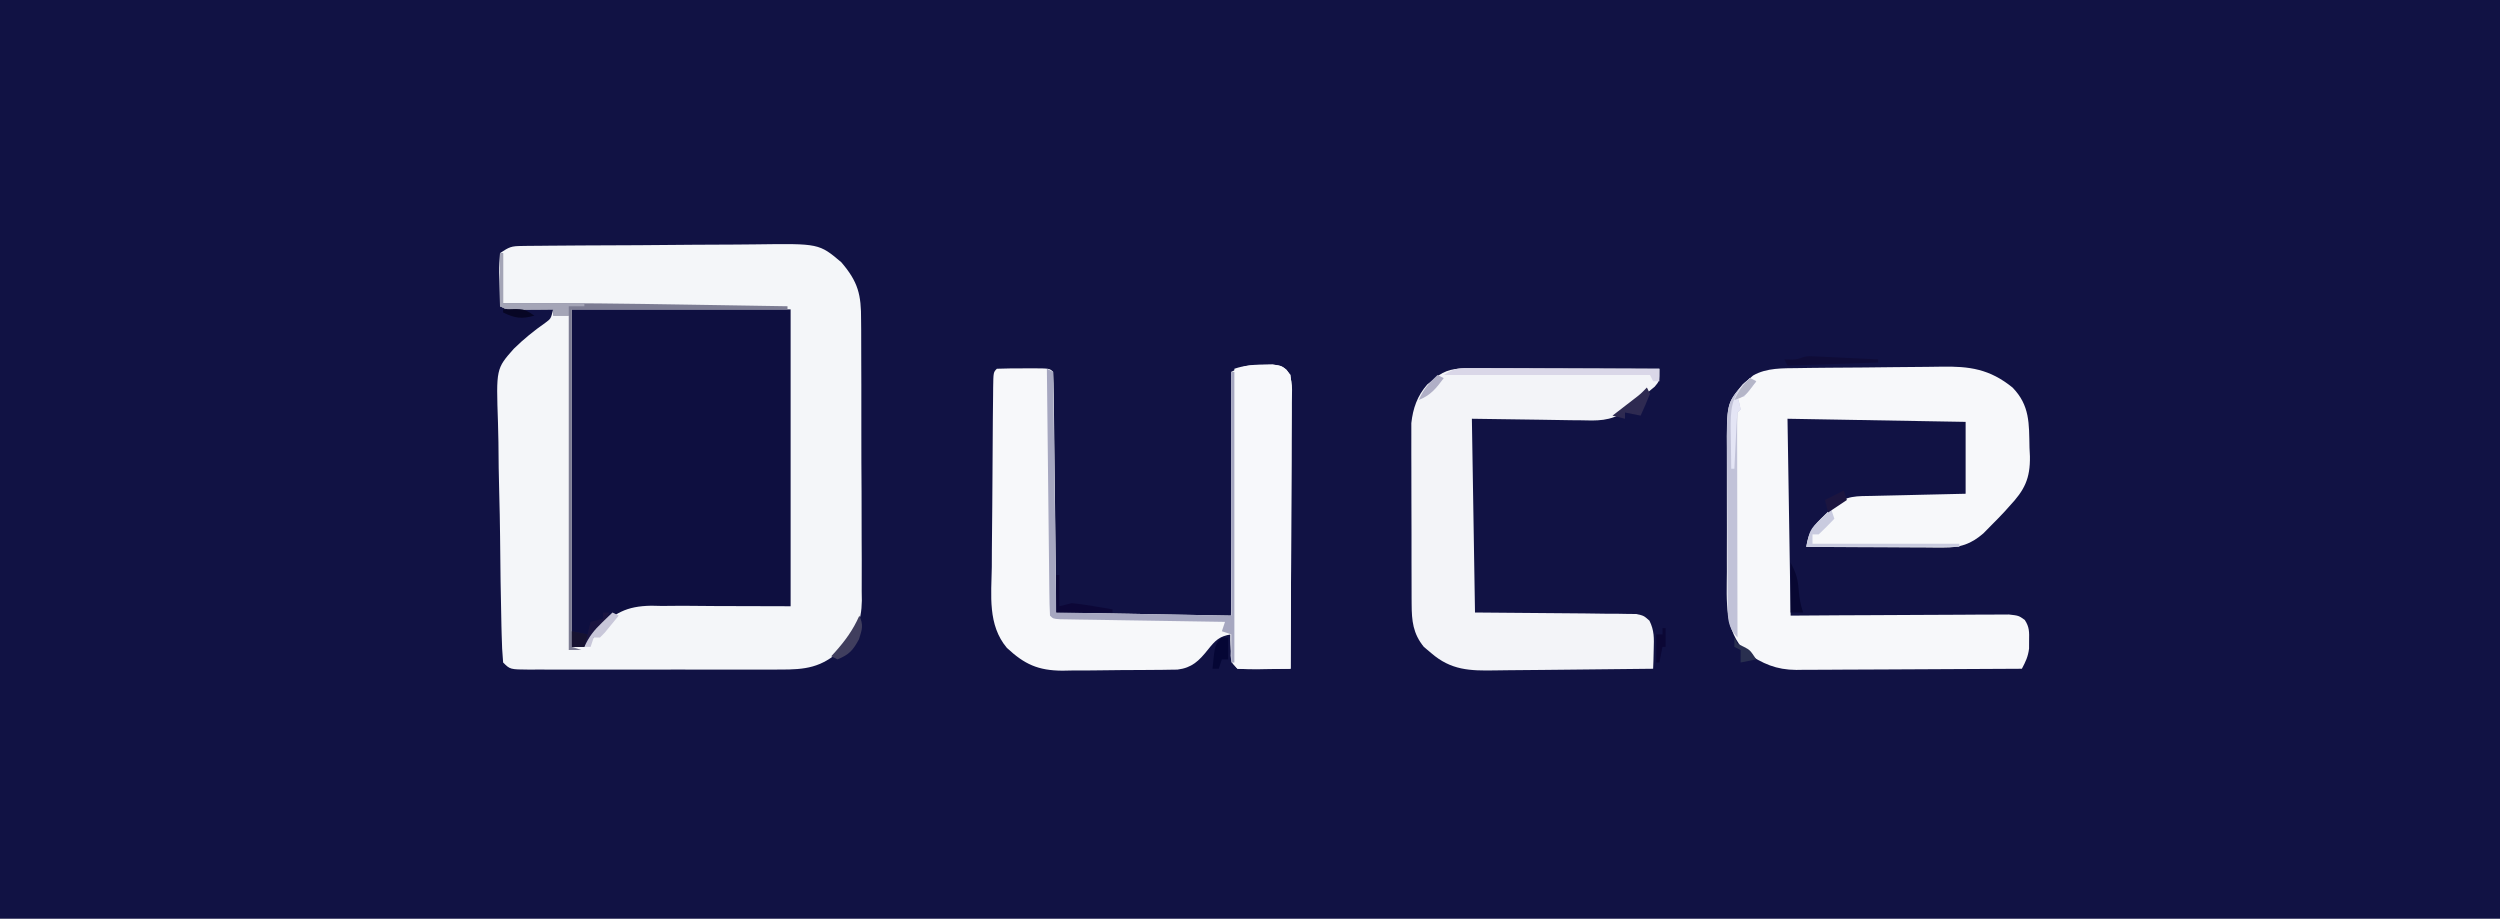 <?xml version="1.0" encoding="UTF-8"?>
<svg version="1.1" xmlns="http://www.w3.org/2000/svg" width="800" height="294">
<path d="M0 0 C264 0 528 0 800 0 C800 97.02 800 194.04 800 294 C536 294 272 294 0 294 C0 196.98 0 99.96 0 0 Z " fill="#111244" transform="translate(0,0)"/>
<path d="M0 0 C1.221 -0.019 1.221 -0.019 2.467 -0.039 C3.357 -0.043 4.247 -0.047 5.164 -0.051 C6.104 -0.062 7.044 -0.074 8.013 -0.085 C11.13 -0.12 14.248 -0.138 17.365 -0.154 C18.431 -0.161 19.497 -0.168 20.595 -0.175 C26.241 -0.211 31.887 -0.234 37.533 -0.248 C43.352 -0.264 49.169 -0.323 54.987 -0.391 C59.472 -0.436 63.956 -0.449 68.44 -0.454 C70.584 -0.462 72.728 -0.482 74.871 -0.514 C95.082 -0.793 95.082 -0.793 102.192 5.197 C107.628 11.533 108.577 15.603 108.535 23.756 C108.546 24.797 108.556 25.839 108.566 26.912 C108.594 30.347 108.592 33.782 108.588 37.217 C108.595 39.611 108.604 42.005 108.614 44.398 C108.629 49.413 108.628 54.428 108.617 59.443 C108.606 65.862 108.64 72.279 108.686 78.697 C108.716 83.64 108.717 88.583 108.711 93.527 C108.712 95.892 108.723 98.258 108.743 100.624 C108.767 103.937 108.754 107.248 108.731 110.561 C108.754 112.018 108.754 112.018 108.777 113.505 C108.671 120.411 106.749 124.313 101.986 129.288 C95.886 134.941 90.632 135.583 82.638 135.546 C81.237 135.552 81.237 135.552 79.808 135.557 C76.728 135.566 73.648 135.56 70.568 135.553 C68.428 135.555 66.287 135.557 64.147 135.559 C59.666 135.562 55.184 135.558 50.703 135.548 C44.949 135.537 39.196 135.544 33.442 135.556 C29.025 135.563 24.608 135.56 20.191 135.555 C18.068 135.554 15.946 135.556 13.824 135.56 C10.864 135.565 7.905 135.558 4.946 135.546 C4.064 135.55 3.181 135.554 2.272 135.559 C-3.785 135.516 -3.785 135.516 -6.014 133.288 C-6.281 130.321 -6.423 127.443 -6.479 124.47 C-6.503 123.556 -6.528 122.642 -6.553 121.7 C-6.791 112.099 -6.895 102.494 -6.989 92.89 C-7.038 88.342 -7.128 83.797 -7.255 79.25 C-7.409 73.748 -7.488 68.251 -7.515 62.747 C-7.537 60.66 -7.586 58.572 -7.661 56.486 C-8.25 39.283 -8.25 39.283 -2.605 32.899 C0.542 29.806 3.905 27.087 7.52 24.56 C9.282 23.249 9.282 23.249 9.986 20.288 C8.926 20.299 7.867 20.311 6.775 20.323 C5.387 20.332 3.999 20.341 2.611 20.35 C1.912 20.358 1.214 20.367 0.494 20.376 C-4.787 20.401 -4.787 20.401 -7.014 19.288 C-7.095 16.495 -7.154 13.705 -7.201 10.913 C-7.227 10.119 -7.252 9.324 -7.278 8.506 C-7.304 6.432 -7.169 4.357 -7.014 2.288 C-3.988 0.271 -3.393 0.035 0 0 Z " fill="#F4F6F9" transform="translate(167.014,78.712)"/>
<path d="M0 0 C23.1 0 46.2 0 70 0 C70 31.35 70 62.7 70 95 C43.625 94.938 43.625 94.938 35.358 94.847 C33.168 94.862 30.979 94.88 28.789 94.902 C27.674 94.878 26.559 94.853 25.411 94.828 C17.435 94.968 13.555 97.147 7.933 102.777 C5.878 105.045 5.878 105.045 4 108 C2.68 108 1.36 108 0 108 C0 72.36 0 36.72 0 0 Z " fill="#0E0F40" transform="translate(183,99)"/>
<path d="M0 0 C1.269 -0.019 2.537 -0.039 3.844 -0.058 C5.217 -0.073 6.591 -0.087 7.964 -0.1 C9.013 -0.11 9.013 -0.11 10.082 -0.12 C13.783 -0.152 17.484 -0.177 21.185 -0.196 C24.229 -0.214 27.272 -0.249 30.315 -0.299 C34.011 -0.359 37.707 -0.39 41.404 -0.399 C42.802 -0.408 44.201 -0.427 45.599 -0.456 C54.803 -0.64 61.235 0.319 68.511 6.209 C74.12 11.955 73.795 17.811 73.948 25.459 C73.994 26.375 74.04 27.292 74.087 28.236 C74.204 35.38 72.357 39.058 67.511 44.209 C67.034 44.742 66.558 45.276 66.067 45.826 C64.734 47.283 63.341 48.685 61.948 50.084 C61.039 51.009 60.131 51.935 59.194 52.888 C55.167 56.371 51.727 57.463 46.445 57.436 C45.464 57.436 44.484 57.435 43.473 57.435 C42.427 57.425 41.381 57.415 40.304 57.404 C38.683 57.4 38.683 57.4 37.029 57.395 C33.586 57.384 30.142 57.359 26.698 57.334 C24.36 57.324 22.022 57.315 19.685 57.306 C13.96 57.284 8.235 57.251 2.511 57.209 C3.268 52.319 4.854 50.404 8.448 46.959 C9.792 45.652 9.792 45.652 11.163 44.318 C15.233 40.661 18.767 40.999 24.019 40.892 C24.859 40.872 25.7 40.851 26.566 40.829 C29.256 40.764 31.946 40.705 34.636 40.646 C36.457 40.603 38.279 40.559 40.101 40.515 C44.571 40.407 49.041 40.308 53.511 40.209 C53.511 32.619 53.511 25.029 53.511 17.209 C34.701 16.879 15.891 16.549 -3.489 16.209 C-3.159 36.999 -2.829 57.789 -2.489 79.209 C2.746 79.174 7.981 79.139 13.374 79.103 C16.687 79.088 20 79.074 23.313 79.062 C28.574 79.044 33.835 79.023 39.095 78.982 C43.336 78.95 47.576 78.932 51.817 78.924 C53.436 78.919 55.055 78.908 56.674 78.892 C58.939 78.87 61.204 78.867 63.469 78.868 C64.759 78.862 66.049 78.855 67.379 78.848 C70.511 79.209 70.511 79.209 72.428 80.584 C73.929 82.837 73.876 84.459 73.823 87.146 C73.819 88.001 73.816 88.856 73.812 89.736 C73.496 92.326 72.723 93.928 71.511 96.209 C61.462 96.278 51.413 96.332 41.364 96.364 C36.697 96.38 32.031 96.401 27.364 96.435 C22.858 96.468 18.352 96.486 13.845 96.493 C12.129 96.499 10.412 96.51 8.696 96.526 C6.286 96.548 3.876 96.551 1.466 96.549 C0.761 96.56 0.057 96.571 -0.668 96.582 C-7.128 96.542 -11.415 94.605 -16.739 91.021 C-23.807 83.793 -22.935 74.734 -22.888 65.236 C-22.89 63.785 -22.893 62.333 -22.896 60.881 C-22.901 57.851 -22.894 54.822 -22.88 51.792 C-22.863 47.923 -22.873 44.054 -22.891 40.185 C-22.902 37.192 -22.898 34.199 -22.891 31.205 C-22.889 29.779 -22.891 28.353 -22.898 26.927 C-22.958 11.425 -22.958 11.425 -17.876 5.248 C-17.315 4.781 -16.754 4.315 -16.177 3.834 C-15.624 3.352 -15.071 2.87 -14.501 2.373 C-10.155 -0.142 -4.906 0.07 0 0 Z " fill="#F7F8FA" transform="translate(575.489,117.791)"/>
<path d="M0 0 C1.043 -0.017 2.086 -0.034 3.16 -0.051 C6.352 0.367 7 0.838 8.938 3.312 C9.218 6.371 9.316 9.224 9.278 12.282 C9.279 13.658 9.279 13.658 9.279 15.062 C9.277 18.097 9.254 21.132 9.23 24.168 C9.225 26.271 9.221 28.374 9.218 30.478 C9.206 36.016 9.177 41.555 9.143 47.093 C9.113 52.744 9.099 58.394 9.084 64.045 C9.052 75.134 9.001 86.223 8.938 97.312 C6.146 97.366 3.355 97.406 0.562 97.438 C-0.232 97.454 -1.026 97.471 -1.844 97.488 C-3.917 97.506 -5.991 97.416 -8.062 97.312 C-10.062 95.312 -10.062 95.312 -10.258 93.148 C-10.235 92.336 -10.211 91.524 -10.188 90.688 C-10.169 89.87 -10.151 89.053 -10.133 88.211 C-10.11 87.584 -10.086 86.958 -10.062 86.312 C-13.857 86.853 -15.216 88.301 -17.562 91.25 C-20.394 94.796 -22.635 97.012 -27.274 97.587 C-28.477 97.603 -28.477 97.603 -29.704 97.619 C-30.619 97.635 -31.534 97.651 -32.476 97.667 C-33.459 97.673 -34.441 97.678 -35.453 97.684 C-36.472 97.693 -37.49 97.702 -38.54 97.711 C-40.695 97.725 -42.85 97.734 -45.005 97.738 C-48.287 97.75 -51.567 97.799 -54.848 97.85 C-56.945 97.859 -59.043 97.866 -61.141 97.871 C-62.115 97.891 -63.089 97.91 -64.093 97.93 C-71.885 97.879 -76.223 95.893 -81.865 90.631 C-88.039 83.294 -86.833 73.77 -86.684 64.75 C-86.675 62.949 -86.669 61.148 -86.665 59.348 C-86.648 54.633 -86.594 49.919 -86.533 45.204 C-86.489 41.34 -86.472 37.476 -86.456 33.612 C-86.436 29.012 -86.405 24.412 -86.371 19.812 C-86.365 18.932 -86.358 18.051 -86.352 17.144 C-86.331 14.669 -86.302 12.194 -86.271 9.719 C-86.265 8.979 -86.26 8.239 -86.254 7.477 C-86.178 2.428 -86.178 2.428 -85.062 1.312 C-82.219 1.213 -79.406 1.174 -76.562 1.188 C-75.765 1.184 -74.967 1.18 -74.145 1.176 C-68.189 1.186 -68.189 1.186 -67.062 2.312 C-66.938 4.715 -66.876 7.09 -66.857 9.494 C-66.847 10.246 -66.837 10.997 -66.827 11.771 C-66.795 14.265 -66.771 16.759 -66.746 19.254 C-66.726 20.979 -66.705 22.704 -66.683 24.429 C-66.628 28.978 -66.578 33.526 -66.53 38.075 C-66.471 43.529 -66.405 48.982 -66.34 54.435 C-66.242 62.727 -66.153 71.02 -66.062 79.312 C-47.583 79.642 -29.102 79.972 -10.062 80.312 C-10.062 54.572 -10.062 28.832 -10.062 2.312 C-6.072 0.317 -4.325 0.016 0 0 Z " fill="#F7F8FA" transform="translate(404.062,116.688)"/>
<path d="M0 0 C0.644 -0 1.288 -0 1.952 -0 C4.078 0 6.205 0.008 8.331 0.016 C9.807 0.018 11.282 0.019 12.758 0.02 C16.639 0.024 20.52 0.034 24.402 0.045 C28.363 0.055 32.325 0.06 36.286 0.065 C44.058 0.075 51.829 0.092 59.601 0.114 C59.601 4.114 59.601 4.114 58.097 5.86 C57.418 6.418 56.738 6.976 56.038 7.551 C55.046 8.384 55.046 8.384 54.034 9.235 C52.83 10.165 52.83 10.165 51.601 11.114 C50.613 11.967 49.625 12.821 48.607 13.7 C43.965 16.987 39.596 16.753 34.073 16.602 C33.196 16.597 32.318 16.592 31.414 16.587 C28.164 16.561 24.913 16.491 21.663 16.426 C14.383 16.323 7.102 16.22 -0.399 16.114 C-0.069 36.574 0.261 57.034 0.601 78.114 C18.237 78.284 18.237 78.284 35.874 78.411 C38.081 78.441 40.288 78.472 42.495 78.504 C44.221 78.506 44.221 78.506 45.982 78.508 C47.078 78.527 48.174 78.547 49.303 78.568 C50.256 78.577 51.209 78.585 52.19 78.595 C54.601 79.114 54.601 79.114 56.42 80.726 C57.993 83.906 57.894 86.334 57.788 89.864 C57.748 91.619 57.748 91.619 57.706 93.41 C57.671 94.302 57.637 95.194 57.601 96.114 C49.525 96.23 41.449 96.318 33.373 96.373 C29.622 96.399 25.871 96.434 22.121 96.491 C18.496 96.545 14.872 96.575 11.247 96.588 C9.869 96.597 8.492 96.615 7.114 96.642 C-1.062 96.797 -7.055 96.603 -13.399 91.114 C-14.183 90.454 -14.967 89.794 -15.774 89.114 C-19.241 84.847 -19.653 80.798 -19.674 75.415 C-19.679 74.762 -19.684 74.109 -19.689 73.437 C-19.703 71.29 -19.702 69.143 -19.7 66.996 C-19.704 65.496 -19.708 63.995 -19.713 62.494 C-19.72 59.352 -19.72 56.21 -19.715 53.068 C-19.709 49.054 -19.726 45.041 -19.749 41.028 C-19.764 37.929 -19.765 34.83 -19.762 31.731 C-19.762 30.252 -19.767 28.773 -19.777 27.294 C-19.79 25.219 -19.783 23.146 -19.771 21.071 C-19.772 19.894 -19.773 18.716 -19.773 17.503 C-19.251 12.774 -17.872 8.794 -14.68 5.153 C-14.093 4.686 -13.505 4.219 -12.899 3.739 C-12.311 3.256 -11.724 2.774 -11.118 2.278 C-7.51 -0.166 -4.222 -0.008 0 0 Z " fill="#F3F4F8" transform="translate(471.399,117.886)"/>
<path d="M0 0 C1.052 -0.026 2.104 -0.052 3.188 -0.078 C6 0.25 6 0.25 7.653 1.525 C10.041 4.583 9.387 8.495 9.341 12.219 C9.341 13.595 9.341 13.595 9.342 14.999 C9.34 18.035 9.316 21.07 9.293 24.105 C9.287 26.209 9.283 28.312 9.28 30.415 C9.269 35.954 9.239 41.492 9.206 47.031 C9.175 52.681 9.162 58.332 9.146 63.982 C9.114 75.072 9.063 86.161 9 97.25 C6.187 97.277 3.375 97.297 0.562 97.312 C-0.24 97.321 -1.042 97.329 -1.869 97.338 C-3.913 97.347 -5.957 97.302 -8 97.25 C-11.471 93.779 -10.023 82.849 -10.047 77.858 C-10.034 72.96 -9.957 68.062 -9.879 63.164 C-9.855 61.368 -9.831 59.572 -9.807 57.776 C-9.745 53.097 -9.676 48.419 -9.605 43.74 C-9.534 38.947 -9.469 34.153 -9.404 29.359 C-9.276 19.989 -9.14 10.62 -9 1.25 C-5.807 0.186 -3.356 0.049 0 0 Z " fill="#F7F8FB" transform="translate(404,116.75)"/>
<path d="M0 0 C0.33 0 0.66 0 1 0 C1 5.28 1 10.56 1 16 C2.481 15.994 3.962 15.988 5.488 15.982 C23.302 15.936 41.106 16.167 58.917 16.464 C62.666 16.525 66.415 16.585 70.164 16.645 C77.443 16.761 84.721 16.879 92 17 C92 17.33 92 17.66 92 18 C69.23 18 46.46 18 23 18 C23 53.64 23 89.28 23 126 C24.485 126.495 24.485 126.495 26 127 C24.68 127 23.36 127 22 127 C22 91.69 22 56.38 22 20 C20.35 20 18.7 20 17 20 C17 19.34 17 18.68 17 18 C15.94 18.012 14.881 18.023 13.789 18.035 C12.401 18.045 11.013 18.054 9.625 18.062 C8.926 18.071 8.228 18.079 7.508 18.088 C2.227 18.113 2.227 18.113 0 17 C0 11.39 0 5.78 0 0 Z " fill="#7C7C93" transform="translate(160,81)"/>
<path d="M0 0 C0.99 0.495 0.99 0.495 2 1 C2.33 26.41 2.66 51.82 3 78 C21.48 78.33 39.96 78.66 59 79 C59 53.26 59 27.52 59 1 C59.33 1 59.66 1 60 1 C60 31.69 60 62.38 60 94 C59.67 94 59.34 94 59 94 C59 91.03 59 88.06 59 85 C58.01 84.67 57.02 84.34 56 84 C56.495 82.515 56.495 82.515 57 81 C56.313 80.99 55.626 80.979 54.919 80.969 C47.798 80.861 40.677 80.746 33.556 80.628 C30.896 80.584 28.235 80.543 25.574 80.503 C21.759 80.445 17.944 80.381 14.129 80.316 C12.931 80.3 11.733 80.283 10.499 80.266 C9.398 80.246 8.297 80.226 7.162 80.205 C6.188 80.19 5.213 80.174 4.208 80.158 C2 80 2 80 1 79 C0.875 76.537 0.814 74.1 0.795 71.635 C0.785 70.864 0.775 70.093 0.765 69.299 C0.733 66.74 0.708 64.18 0.684 61.621 C0.663 59.851 0.642 58.082 0.621 56.312 C0.565 51.645 0.516 46.977 0.468 42.31 C0.418 37.551 0.362 32.792 0.307 28.033 C0.199 18.689 0.098 9.344 0 0 Z " fill="#A6A7C0" transform="translate(335,118)"/>
<path d="M0 0 C0.66 0.33 1.32 0.66 2 1 C0.719 2.707 -0.618 4.374 -2 6 C-2.66 6 -3.32 6 -4 6 C-3.722 6.959 -3.722 6.959 -3.438 7.938 C-3.293 8.618 -3.149 9.299 -3 10 C-3.33 10.33 -3.66 10.66 -4 11 C-4.094 13.239 -4.117 15.482 -4.114 17.723 C-4.114 18.777 -4.114 18.777 -4.114 19.851 C-4.113 22.184 -4.105 24.516 -4.098 26.848 C-4.096 28.46 -4.094 30.073 -4.093 31.686 C-4.09 35.939 -4.08 40.192 -4.069 44.445 C-4.058 48.782 -4.054 53.118 -4.049 57.455 C-4.038 65.97 -4.021 74.485 -4 83 C-7.576 79.424 -7.132 75.476 -7.161 70.598 C-7.171 69.3 -7.18 68.001 -7.19 66.664 C-7.195 65.248 -7.199 63.833 -7.203 62.418 C-7.209 60.961 -7.215 59.503 -7.22 58.046 C-7.231 54.992 -7.237 51.938 -7.24 48.885 C-7.246 44.984 -7.27 41.084 -7.298 37.184 C-7.317 34.173 -7.322 31.163 -7.324 28.152 C-7.327 26.715 -7.335 25.278 -7.348 23.841 C-7.484 7.882 -7.484 7.882 -1.812 1.562 C-1.214 1.047 -0.616 0.531 0 0 Z " fill="#C1C2D8" transform="translate(560,121)"/>
<path d="M0 0 C0.966 -0 0.966 -0 1.952 -0.001 C4.079 0.001 6.205 0.016 8.331 0.032 C9.807 0.035 11.282 0.038 12.758 0.04 C16.639 0.048 20.52 0.068 24.402 0.09 C28.363 0.11 32.325 0.119 36.286 0.129 C44.058 0.151 51.829 0.185 59.601 0.227 C59.601 1.547 59.601 2.867 59.601 4.227 C58.941 4.227 58.281 4.227 57.601 4.227 C57.106 3.237 57.106 3.237 56.601 2.227 C34.821 2.227 13.041 2.227 -9.399 2.227 C-5.814 -0.163 -4.257 -0.016 0 0 Z " fill="#DAD7E8" transform="translate(471.399,117.773)"/>
<path d="M0 0 C0.33 0.99 0.66 1.98 1 3 C-0.623 4.709 -2.293 6.374 -4 8 C-4.66 8 -5.32 8 -6 8 C-6 8.99 -6 9.98 -6 11 C9.51 11 25.02 11 41 11 C41 11.33 41 11.66 41 12 C24.83 12 8.66 12 -8 12 C-7.012 7.059 -6.83 6.333 -3.438 3.188 C-2.797 2.583 -2.156 1.978 -1.496 1.355 C-1.002 0.908 -0.509 0.461 0 0 Z " fill="#C9CBDF" transform="translate(586,163)"/>
<path d="M0 0 C0.33 0 0.66 0 1 0 C1 5.28 1 10.56 1 16 C9.58 16 18.16 16 27 16 C27 16.33 27 16.66 27 17 C25.35 17 23.7 17 22 17 C22 17.99 22 18.98 22 20 C20.35 20 18.7 20 17 20 C17 19.34 17 18.68 17 18 C15.94 18.012 14.881 18.023 13.789 18.035 C12.401 18.045 11.013 18.054 9.625 18.062 C8.926 18.071 8.228 18.079 7.508 18.088 C2.227 18.113 2.227 18.113 0 17 C0 11.39 0 5.78 0 0 Z " fill="#A4A5B7" transform="translate(160,81)"/>
<path d="M0 0 C1.5 0.071 1.5 0.071 3.031 0.143 C4.111 0.191 5.19 0.24 6.302 0.289 C7.439 0.345 8.575 0.401 9.746 0.459 C11.456 0.538 11.456 0.538 13.201 0.617 C16.029 0.748 18.856 0.883 21.683 1.022 C21.683 1.352 21.683 1.682 21.683 2.022 C12.113 2.352 2.543 2.682 -7.317 3.022 C-7.647 2.362 -7.977 1.702 -8.317 1.022 C-7.11 1.053 -7.11 1.053 -5.879 1.084 C-2.914 1.012 -2.879 0.027 0 0 Z " fill="#0F0C38" transform="translate(579.317,113.978)"/>
<path d="M0 0 C0.66 0 1.32 0 2 0 C0.659 2.887 -0.849 5.294 -2.875 7.75 C-3.367 8.364 -3.86 8.977 -4.367 9.609 C-6 11 -6 11 -10 11 C-10 9.35 -10 7.7 -10 6 C-7.525 6.495 -7.525 6.495 -5 7 C-4.67 5.68 -4.34 4.36 -4 3 C-2.68 2.67 -1.36 2.34 0 2 C0 1.34 0 0.68 0 0 Z " fill="#1A1440" transform="translate(193,196)"/>
<path d="M0 0 C0.33 0 0.66 0 1 0 C1 3.3 1 6.6 1 10 C2.32 9.67 3.64 9.34 5 9 C7.259 9.237 9.511 9.557 11.75 9.938 C12.92 10.132 14.091 10.327 15.297 10.527 C16.189 10.683 17.081 10.839 18 11 C18 11.33 18 11.66 18 12 C12.06 12 6.12 12 0 12 C0 8.04 0 4.08 0 0 Z " fill="#0C0737" transform="translate(338,184)"/>
<path d="M0 0 C0.66 0.33 1.32 0.66 2 1 C0.719 2.707 -0.618 4.374 -2 6 C-2.66 6 -3.32 6 -4 6 C-3.722 6.959 -3.722 6.959 -3.438 7.938 C-3.293 8.618 -3.149 9.299 -3 10 C-3.33 10.33 -3.66 10.66 -4 11 C-4.156 12.34 -4.25 13.688 -4.316 15.035 C-4.379 16.248 -4.379 16.248 -4.443 17.486 C-4.483 18.336 -4.522 19.187 -4.562 20.062 C-4.606 20.917 -4.649 21.771 -4.693 22.65 C-4.8 24.767 -4.9 26.883 -5 29 C-5.33 29 -5.66 29 -6 29 C-6.058 25.771 -6.094 22.542 -6.125 19.312 C-6.15 17.944 -6.15 17.944 -6.176 16.549 C-6.219 10.554 -6.096 6.28 -1.875 1.688 C-1.256 1.131 -0.637 0.574 0 0 Z " fill="#E4E5F5" transform="translate(560,121)"/>
<path d="M0 0 C0.33 0.66 0.66 1.32 1 2 C0.064 4.36 -0.933 6.696 -2 9 C-3.65 8.67 -5.3 8.34 -7 8 C-7 8.66 -7 9.32 -7 10 C-8.32 9.67 -9.64 9.34 -11 9 C-10.374 8.518 -9.747 8.036 -9.102 7.539 C-7.876 6.592 -7.876 6.592 -6.625 5.625 C-5.813 4.999 -5.001 4.372 -4.164 3.727 C-1.958 2.032 -1.958 2.032 0 0 Z " fill="#2E2A51" transform="translate(527,124)"/>
<path d="M0 0 C1.731 3.463 2.273 4.927 2.562 8.562 C2.79 11.321 3.114 13.341 4 16 C2.68 16 1.36 16 0 16 C0 10.72 0 5.44 0 0 Z " fill="#080732" transform="translate(573,180)"/>
<path d="M0 0 C0.66 0 1.32 0 2 0 C2 2.31 2 4.62 2 7 C1.34 7 0.68 7 0 7 C-0.33 7.99 -0.66 8.98 -1 10 C-1.66 10 -2.32 10 -3 10 C-2.25 2.25 -2.25 2.25 0 0 Z " fill="#050635" transform="translate(391,204)"/>
<path d="M0 0 C1.344 3.055 0.907 4.294 -0.125 7.562 C-2.088 11.161 -3.25 12.461 -7 14 C-7.66 13.67 -8.32 13.34 -9 13 C-8.602 12.564 -8.203 12.129 -7.793 11.68 C-4.511 7.99 -2.006 4.569 0 0 Z " fill="#403E5E" transform="translate(275,197)"/>
<path d="M0 0 C0.66 0.33 1.32 0.66 2 1 C1.049 2.173 0.089 3.338 -0.875 4.5 C-1.409 5.15 -1.942 5.799 -2.492 6.469 C-2.99 6.974 -3.487 7.479 -4 8 C-4.66 8 -5.32 8 -6 8 C-6.33 8.99 -6.66 9.98 -7 11 C-7.66 11 -8.32 11 -9 11 C-7.592 7.785 -5.897 5.678 -3.375 3.25 C-2.743 2.636 -2.112 2.023 -1.461 1.391 C-0.738 0.702 -0.738 0.702 0 0 Z " fill="#C8C7D9" transform="translate(196,196)"/>
<path d="M0 0 C0.33 0.66 0.66 1.32 1 2 C1.639 2.309 2.279 2.619 2.938 2.938 C5 4 5 4 7 7 C5.35 7.33 3.7 7.66 2 8 C2 6.68 2 5.36 2 4 C1.34 3.67 0.68 3.34 0 3 C0 2.01 0 1.02 0 0 Z " fill="#292F4F" transform="translate(555,204)"/>
<path d="M0 0 C2.475 0.495 2.475 0.495 5 1 C4.67 2.32 4.34 3.64 4 5 C2.68 5 1.36 5 0 5 C0 3.35 0 1.7 0 0 Z " fill="#161231" transform="translate(183,202)"/>
<path d="M0 0 C0.33 0.99 0.66 1.98 1 3 C-0.98 4.32 -2.96 5.64 -5 7 C-5.33 5.68 -5.66 4.36 -6 3 C-4.02 2.01 -2.04 1.02 0 0 Z " fill="#1C153F" transform="translate(590,157)"/>
<path d="M0 0 C0.66 0.33 1.32 0.66 2 1 C-0.39 4.243 -2.205 6.509 -6 8 C-4.557 4.634 -2.667 2.49 0 0 Z " fill="#B0AFC6" transform="translate(460,120)"/>
<path d="M0 0 C0.33 0 0.66 0 1 0 C1 1.98 1 3.96 1 6 C0.67 6 0.34 6 0 6 C-0.33 7.65 -0.66 9.3 -1 11 C-1.33 11 -1.66 11 -2 11 C-2 8.03 -2 5.06 -2 2 C-1.34 2 -0.68 2 0 2 C0 1.34 0 0.68 0 0 Z " fill="#0B0735" transform="translate(532,201)"/>
<path d="M0 0 C0.66 0.33 1.32 0.66 2 1 C-1.625 5.875 -1.625 5.875 -5 7 C-3.707 4.116 -2.341 2.128 0 0 Z " fill="#B5B6C8" transform="translate(560,121)"/>
<path d="M0 0 C6.625 -0.25 6.625 -0.25 10 2 C5.946 3.158 3.782 2.837 0 1 C0 0.67 0 0.34 0 0 Z " fill="#070625" transform="translate(161,99)"/>
</svg>
